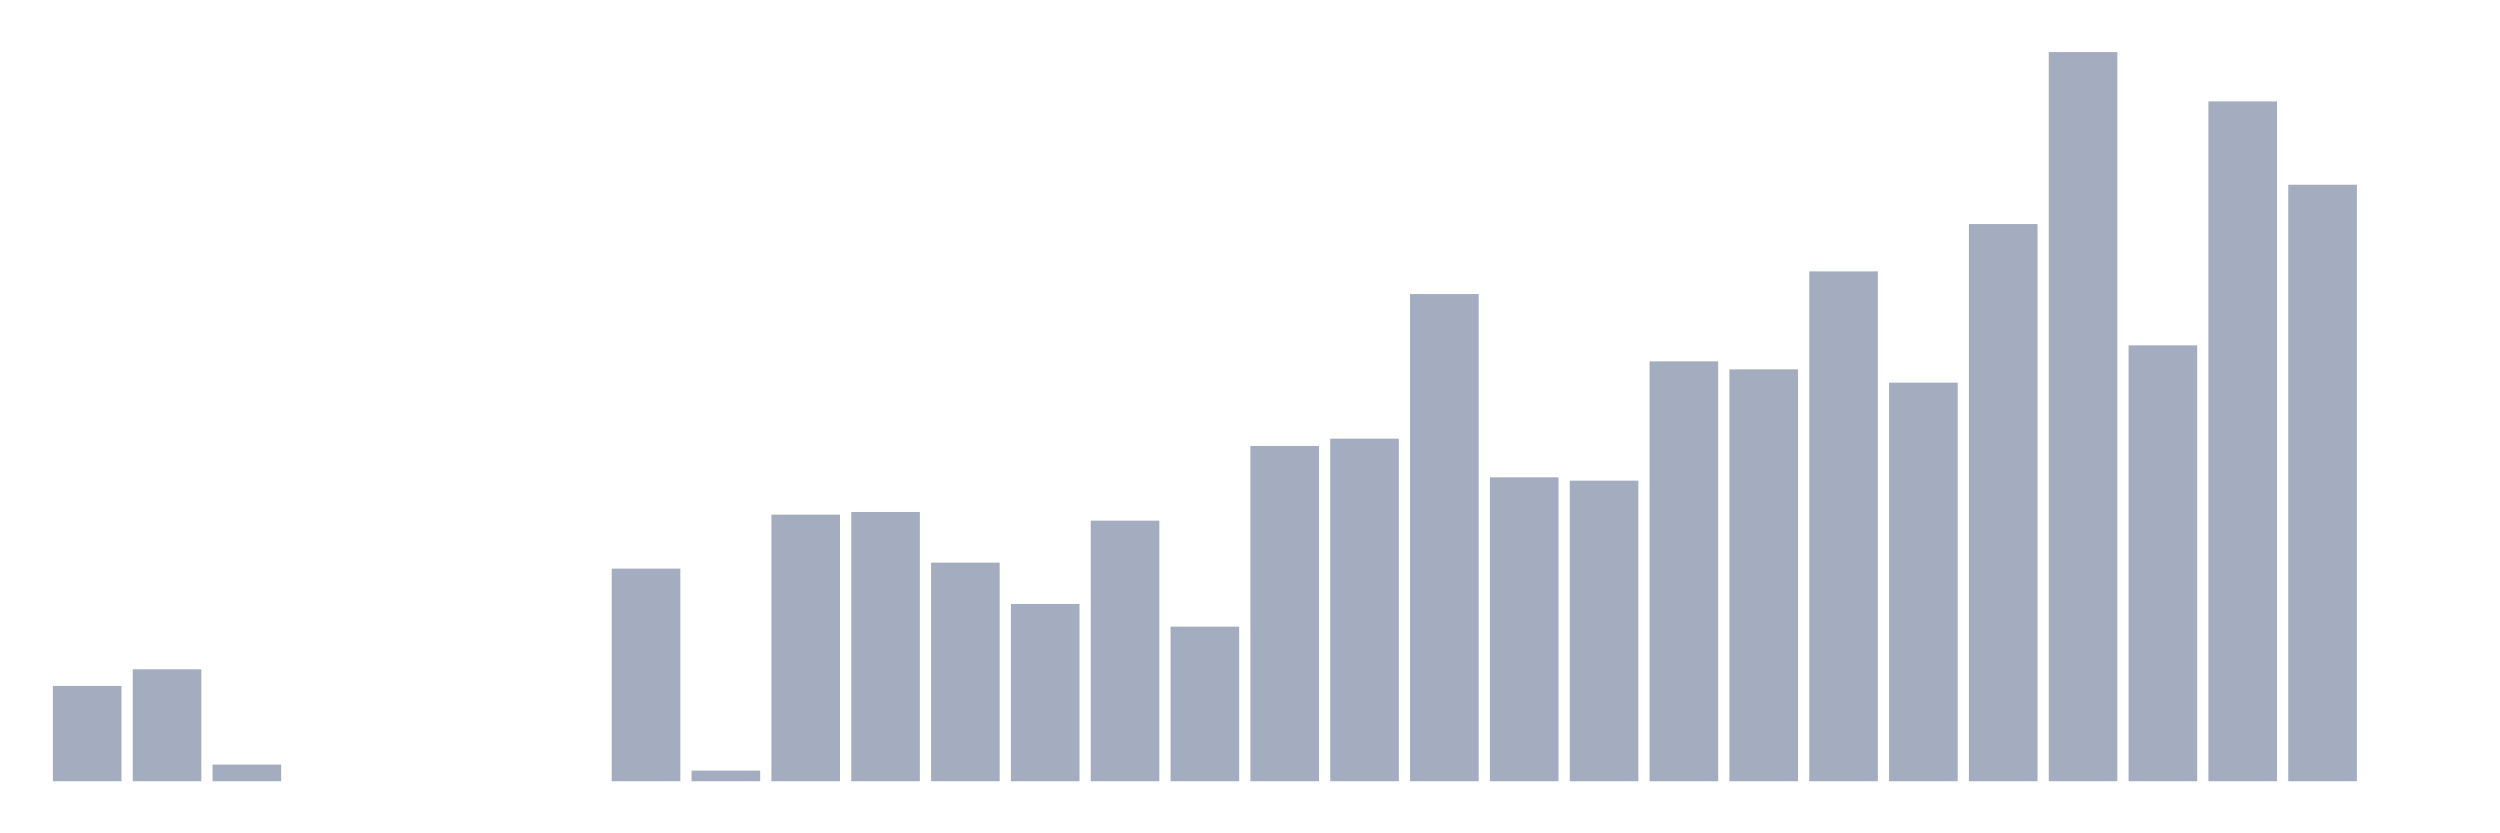<svg xmlns="http://www.w3.org/2000/svg" viewBox="0 0 480 160"><g transform="translate(10,10)"><rect class="bar" x="0.153" width="13.175" y="121.7" height="18.3" fill="rgb(164,173,192)"></rect><rect class="bar" x="15.482" width="13.175" y="118.501" height="21.499" fill="rgb(164,173,192)"></rect><rect class="bar" x="30.81" width="13.175" y="136.801" height="3.199" fill="rgb(164,173,192)"></rect><rect class="bar" x="46.138" width="13.175" y="140" height="0" fill="rgb(164,173,192)"></rect><rect class="bar" x="61.466" width="13.175" y="140" height="0" fill="rgb(164,173,192)"></rect><rect class="bar" x="76.794" width="13.175" y="140" height="0" fill="rgb(164,173,192)"></rect><rect class="bar" x="92.123" width="13.175" y="140" height="0" fill="rgb(164,173,192)"></rect><rect class="bar" x="107.451" width="13.175" y="99.177" height="40.823" fill="rgb(164,173,192)"></rect><rect class="bar" x="122.779" width="13.175" y="137.952" height="2.048" fill="rgb(164,173,192)"></rect><rect class="bar" x="138.107" width="13.175" y="88.812" height="51.188" fill="rgb(164,173,192)"></rect><rect class="bar" x="153.436" width="13.175" y="88.3" height="51.7" fill="rgb(164,173,192)"></rect><rect class="bar" x="168.764" width="13.175" y="98.026" height="41.974" fill="rgb(164,173,192)"></rect><rect class="bar" x="184.092" width="13.175" y="105.96" height="34.04" fill="rgb(164,173,192)"></rect><rect class="bar" x="199.42" width="13.175" y="89.963" height="50.037" fill="rgb(164,173,192)"></rect><rect class="bar" x="214.748" width="13.175" y="110.311" height="29.689" fill="rgb(164,173,192)"></rect><rect class="bar" x="230.077" width="13.175" y="75.631" height="64.369" fill="rgb(164,173,192)"></rect><rect class="bar" x="245.405" width="13.175" y="74.223" height="65.777" fill="rgb(164,173,192)"></rect><rect class="bar" x="260.733" width="13.175" y="46.453" height="93.547" fill="rgb(164,173,192)"></rect><rect class="bar" x="276.061" width="13.175" y="81.645" height="58.355" fill="rgb(164,173,192)"></rect><rect class="bar" x="291.39" width="13.175" y="82.285" height="57.715" fill="rgb(164,173,192)"></rect><rect class="bar" x="306.718" width="13.175" y="59.378" height="80.622" fill="rgb(164,173,192)"></rect><rect class="bar" x="322.046" width="13.175" y="60.914" height="79.086" fill="rgb(164,173,192)"></rect><rect class="bar" x="337.374" width="13.175" y="42.102" height="97.898" fill="rgb(164,173,192)"></rect><rect class="bar" x="352.702" width="13.175" y="63.473" height="76.527" fill="rgb(164,173,192)"></rect><rect class="bar" x="368.031" width="13.175" y="33.016" height="106.984" fill="rgb(164,173,192)"></rect><rect class="bar" x="383.359" width="13.175" y="0" height="140" fill="rgb(164,173,192)"></rect><rect class="bar" x="398.687" width="13.175" y="56.307" height="83.693" fill="rgb(164,173,192)"></rect><rect class="bar" x="414.015" width="13.175" y="9.47" height="130.53" fill="rgb(164,173,192)"></rect><rect class="bar" x="429.344" width="13.175" y="25.466" height="114.534" fill="rgb(164,173,192)"></rect><rect class="bar" x="444.672" width="13.175" y="140" height="0" fill="rgb(164,173,192)"></rect></g></svg>